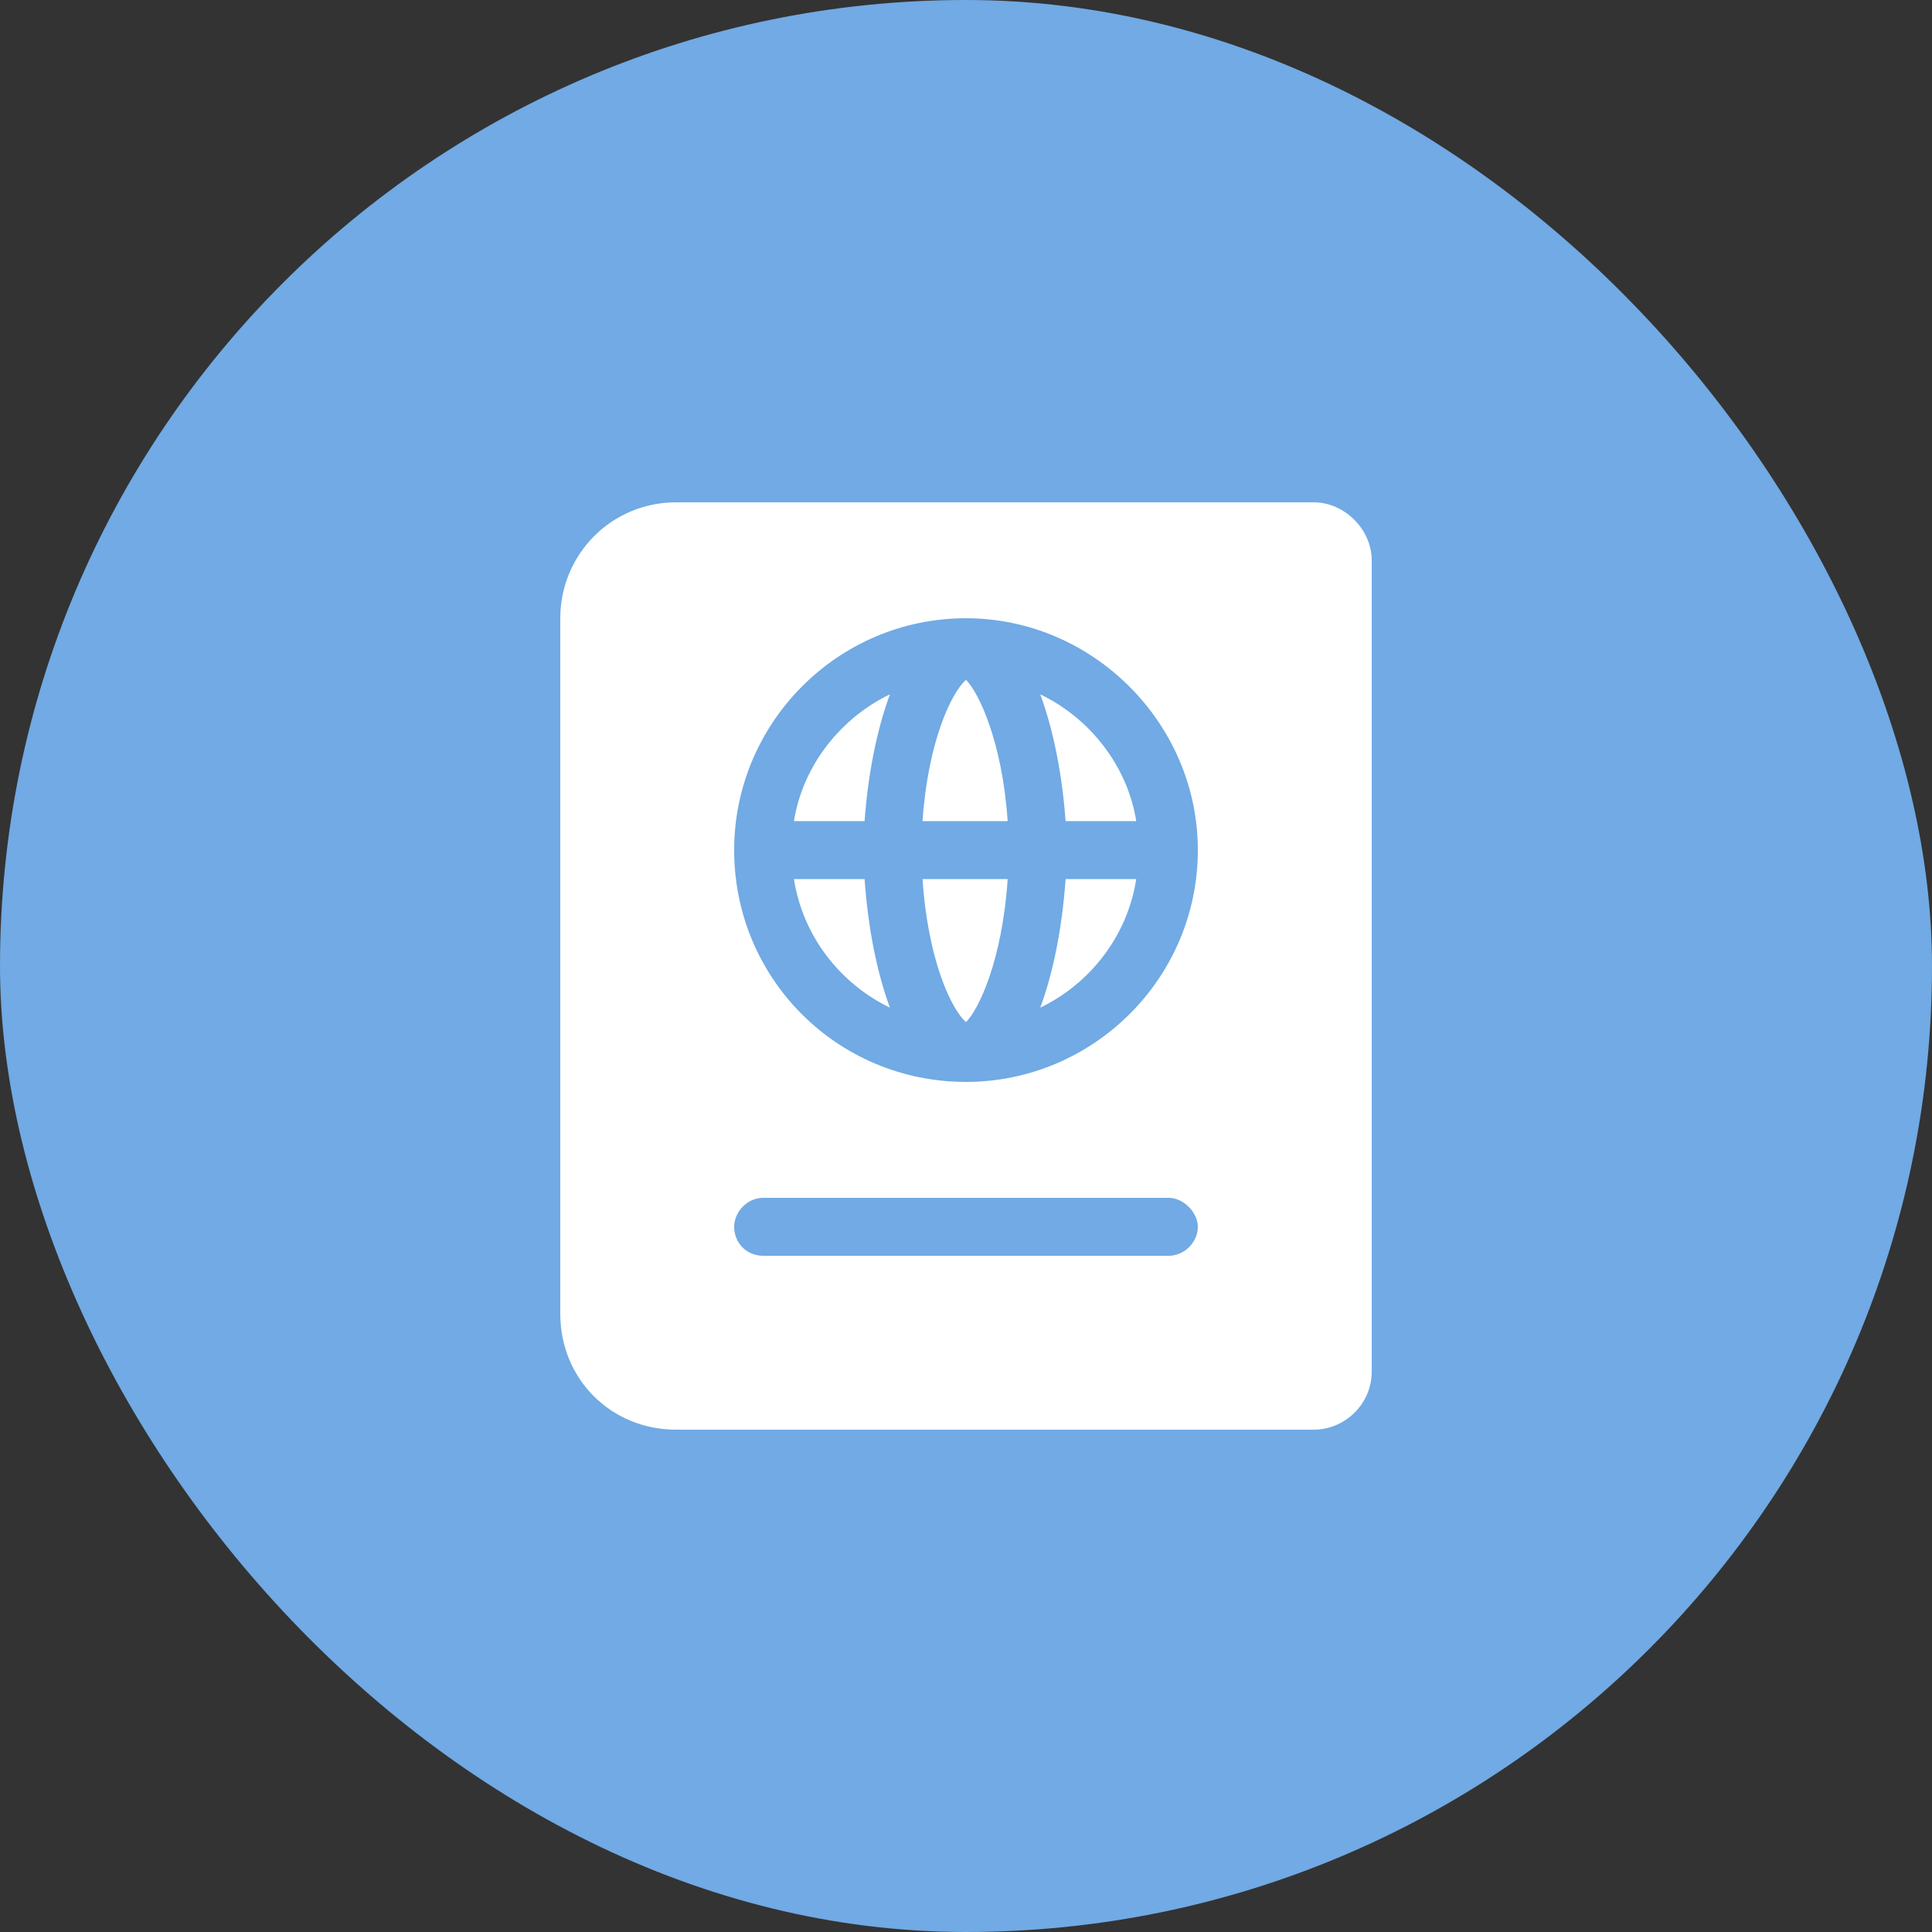 <svg width="50" height="50" viewBox="0 0 50 50" fill="none" xmlns="http://www.w3.org/2000/svg">
<rect x="0" y="0" width="50" height="50" fill="#333333" stroke="none"/>
<rect width="50" height="50" rx="25" fill="#71AAE4"/>
<path d="M20.547 21.25C20.781 19.797 21.766 18.578 23.031 17.969C22.703 18.859 22.469 19.984 22.375 21.25H20.547ZM20.547 22.75H22.375C22.469 24.062 22.703 25.188 23.031 26.078C21.766 25.469 20.781 24.25 20.547 22.75ZM25 26.453C24.625 26.125 24.016 24.859 23.875 22.75H26.078C25.938 24.859 25.328 26.125 25 26.453ZM23.875 21.25C24.016 19.188 24.625 17.922 25 17.594C25.328 17.922 25.938 19.188 26.078 21.25H23.875ZM26.922 26.078C27.25 25.188 27.484 24.062 27.578 22.75H29.406C29.172 24.25 28.188 25.469 26.922 26.078ZM34 13C34.797 13 35.5 13.703 35.5 14.5V35.5C35.5 36.344 34.797 37 34 37H17.5C15.812 37 14.5 35.688 14.5 34V16C14.5 14.359 15.812 13 17.5 13H34ZM30.25 32.5C30.625 32.5 31 32.172 31 31.75C31 31.375 30.625 31 30.25 31H19.75C19.328 31 19 31.375 19 31.75C19 32.172 19.328 32.5 19.75 32.5H30.25ZM25 28C28.281 28 31 25.328 31 22C31 18.719 28.281 16 25 16C21.672 16 19 18.719 19 22C19 25.328 21.672 28 25 28ZM26.922 17.969C28.188 18.578 29.172 19.797 29.406 21.25H27.578C27.484 19.984 27.25 18.859 26.922 17.969Z" fill="white"/>
</svg>
